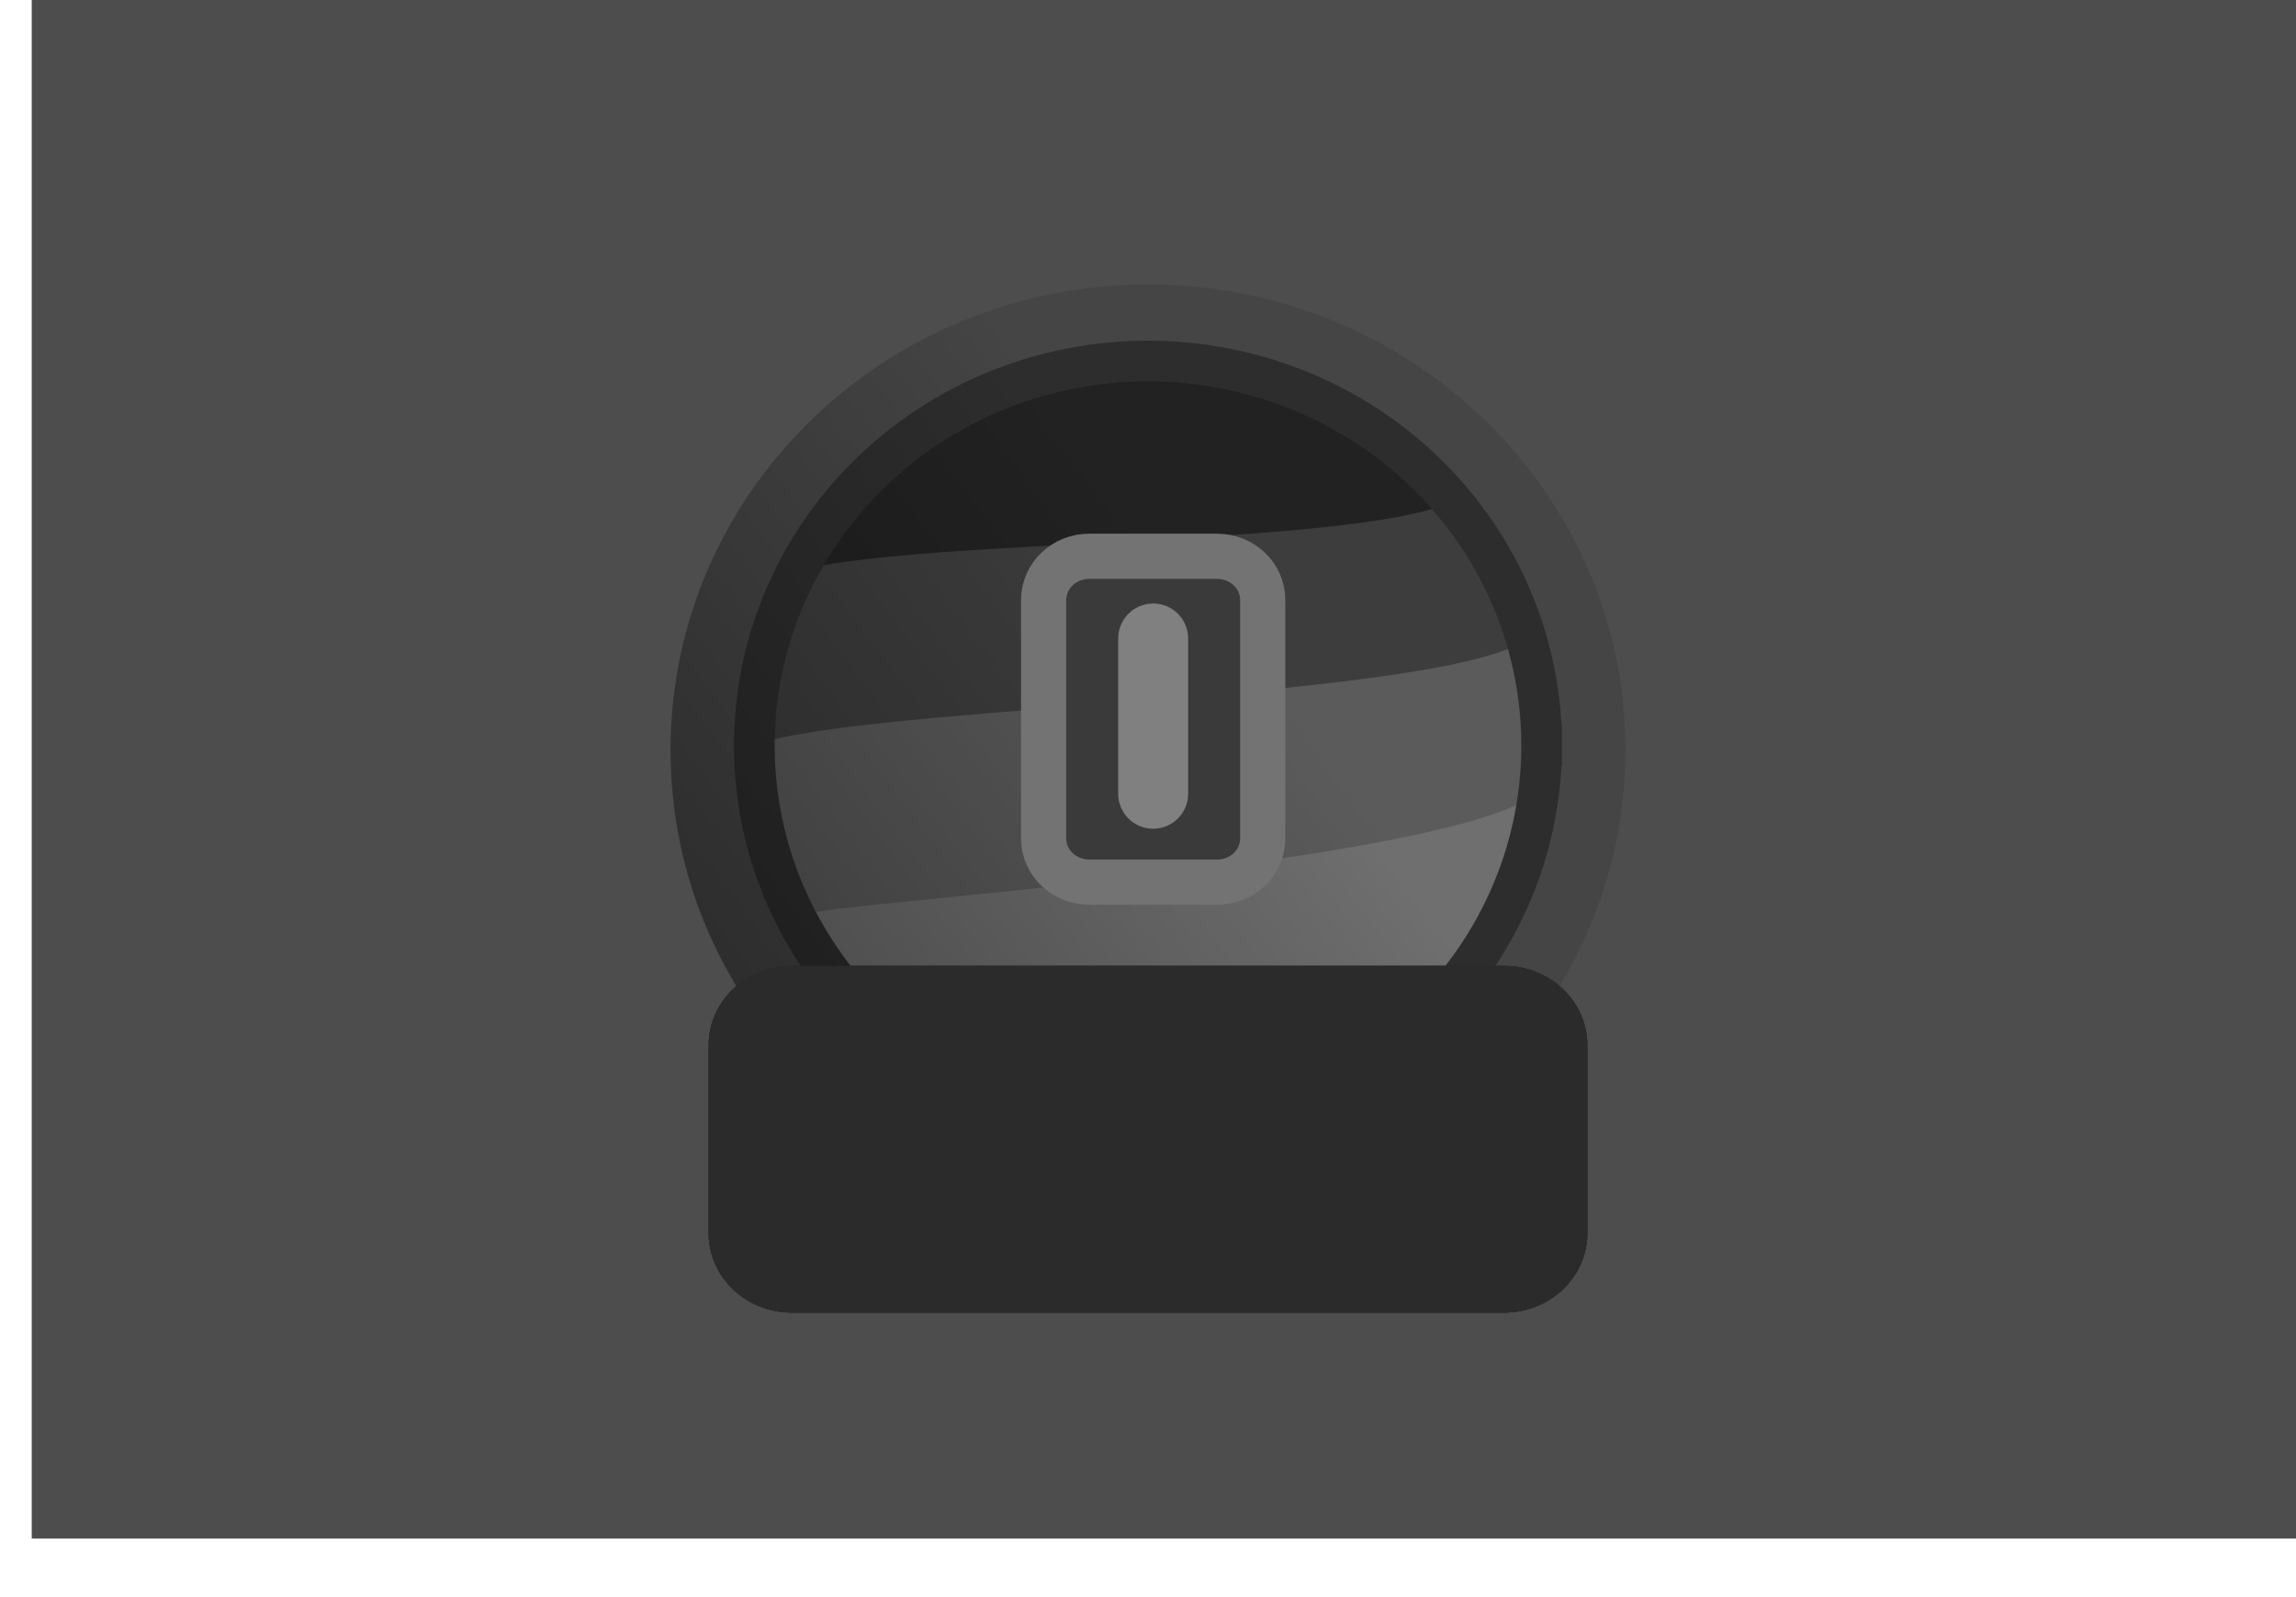 <?xml version="1.0" encoding="UTF-8" standalone="no"?>
<svg
   xmlns:dc="http://purl.org/dc/elements/1.1/"
   xmlns:cc="http://creativecommons.org/ns#"
   xmlns:rdf="http://www.w3.org/1999/02/22-rdf-syntax-ns#"
   xmlns:svg="http://www.w3.org/2000/svg"
   xmlns="http://www.w3.org/2000/svg"
   xmlns:xlink="http://www.w3.org/1999/xlink"
   xmlns:sodipodi="http://sodipodi.sourceforge.net/DTD/sodipodi-0.dtd"
   xmlns:inkscape="http://www.inkscape.org/namespaces/inkscape"
   width="368mm"
   height="256mm"
   viewBox="0 0 368 256"
   version="1.1"
   id="svg963"
   inkscape:version="1.0rc1 (09960d6, 2020-04-09)"
   sodipodi:docname="pic08 copy.svg">
  <defs
     id="defs957">
    <linearGradient
       gradientTransform="matrix(0.266,0,0,0.123,129.504,127.842)"
       spreadMethod="pad"
       y2="508.286"
       x2="259.975"
       y1="352.264"
       x1="207.234"
       gradientUnits="userSpaceOnUse"
       id="gradient0">
      <stop
         id="stop10"
         stop-opacity="1"
         offset="0"
         stop-color="#757575" />
      <stop
         id="stop12"
         stop-opacity="0"
         offset="1"
         stop-color="#000000" />
    </linearGradient>
    <linearGradient
       xlink:href="#gradient0"
       gradientTransform="matrix(0.183,0,0,0.179,107.473,45.6)"
       spreadMethod="pad"
       y2="371.863"
       x2="445.144"
       y1="975.295"
       x1="-327.711"
       gradientUnits="userSpaceOnUse"
       id="gradient1">
      <stop
         id="stop15"
         stop-opacity="0.698"
         offset="0"
         stop-color="#000000" />
      <stop
         id="stop17"
         stop-opacity="0.11"
         offset="1"
         stop-color="#000000" />
    </linearGradient>
    <linearGradient
       spreadMethod="pad"
       y2="352.839"
       x2="517.298"
       y1="975.295"
       x1="-327.711"
       gradientTransform="matrix(0.183,0,0,0.179,107.473,45.6)"
       gradientUnits="userSpaceOnUse"
       id="linearGradient1799"
       xlink:href="#gradient1"
       inkscape:collect="always" />
  </defs>
  <sodipodi:namedview
     id="base"
     pagecolor="#ffffff"
     bordercolor="#666666"
     borderopacity="1.0"
     inkscape:pageopacity="0.0"
     inkscape:pageshadow="2"
     inkscape:zoom="1.4"
     inkscape:cx="770.47089"
     inkscape:cy="439.87653"
     inkscape:document-units="mm"
     inkscape:current-layer="layer1"
     inkscape:document-rotation="0"
     showgrid="false"
     inkscape:window-width="1440"
     inkscape:window-height="900"
     inkscape:window-x="0"
     inkscape:window-y="0"
     inkscape:window-maximized="0"
     inkscape:snap-bbox="true"
     inkscape:bbox-paths="true"
     inkscape:bbox-nodes="true"
     inkscape:snap-bbox-edge-midpoints="true"
     inkscape:snap-bbox-midpoints="true"
     inkscape:snap-page="true"
     showguides="false"
     inkscape:snap-global="false"
     showborder="false" />
  <g
     style="display:inline"
     sodipodi:insensitive="true"
     inkscape:label="Backgrund"
     id="layer3"
     inkscape:groupmode="layer">
    <rect
       style="display:inline;fill:#4d4d4d;fill-opacity:1;fill-rule:evenodd;stroke-width:12.699;stroke-linecap:round;stroke-linejoin:round;paint-order:fill markers stroke"
       id="rect997"
       width="368"
       height="256"
       x="5.084"
       y="-9.383"
       ry="0"
       rx="45.661" />
  </g>
  <g
     style="display:inline"
     inkscape:label="Layer 1"
     inkscape:groupmode="layer"
     id="layer1">
    <path
       id="shape1"
       style="fill:#3a3a3a;stroke:#737373;stroke-width:7.242;stroke-linecap:square;stroke-linejoin:bevel"
       d="m 174.842,93.715 h 20.488 c 4.054,0 7.317,3.131 7.317,7.02 v 38.191 c 0,3.889 -3.264,7.02 -7.317,7.02 h -20.488 c -4.054,0 -7.317,-3.131 -7.317,-7.02 v -38.191 c 0,-3.889 3.264,-7.02 7.317,-7.02 z"
       inkscape:connector-curvature="0" />
    <path
       id="shape2"
       style="fill:none;stroke:#808080;stroke-width:7.242;stroke-linecap:square;stroke-linejoin:bevel"
       d="m 185.086,104.895 c 1.103,0 1.992,0.888 1.992,1.992 v 24.894 c 0,1.103 -0.888,1.992 -1.992,1.992 -1.103,0 -1.992,-0.888 -1.992,-1.992 v -24.894 c 0,-1.103 0.888,-1.992 1.992,-1.992 z"
       inkscape:connector-curvature="0" />
    <path
       id="shape0"
       style="fill:#262626;fill-rule:evenodd;stroke:none;stroke-width:4.707;stroke-linecap:square;stroke-linejoin:bevel"
       d="M 248.181,119.514 A 63.094,61.646 0 0 1 185.086,181.16 63.094,61.646 0 0 1 121.992,119.514 63.094,61.646 0 0 1 185.086,57.868 63.094,61.646 0 0 1 248.181,119.514"
       inkscape:connector-curvature="0" />
    <path
       id="shape01"
       fill="#454545"
       fill-rule="evenodd"
       stroke="#000000"
       stroke-opacity="0"
       stroke-width="0"
       stroke-linecap="square"
       stroke-linejoin="bevel"
       d="m 234.15,79.654 c -15.036,9.806 -118.126,5.317 -110.982,16.084 -5.964,9.346 -0.595,27.29 6.157,45.922 8.535,28.835 41.272,46.508 72.78,36.256 54.124,-17.697 44.508,-75.085 32.045,-98.262 z"
       inkscape:connector-curvature="0" />
    <path
       style="fill:#666666"
       id="path24"
       fill="#5e5e5e"
       fill-rule="evenodd"
       stroke="#000000"
       stroke-opacity="0"
       stroke-width="0"
       stroke-linecap="square"
       stroke-linejoin="bevel"
       d="m 244.409,102.694 c -15.816,9.987 -113.904,10.547 -124.499,17.36 10.309,52.386 40.747,35.986 72.754,28.54 41.647,5.012 66.345,5.57 51.745,-45.9 z"
       inkscape:connector-curvature="0" />
    <path
       id="shape011"
       fill="url(#gradient0)"
       fill-rule="evenodd"
       stroke="#000000"
       stroke-opacity="0"
       stroke-width="0"
       stroke-linecap="square"
       stroke-linejoin="bevel"
       d="m 246.37,127.181 c -15.57,11.676 -117.448,17.742 -116.863,19.419 8.535,24.485 33.668,41.815 65.176,33.11 30.95,-0.413 45.292,-24.906 51.687,-52.529 z"
       inkscape:connector-curvature="0"
       style="fill:#7d7d7d;fill-opacity:1" />
    <path
       id="ellipse27"
       style="fill:none;stroke:#333333;stroke-width:6.518;stroke-linecap:square;stroke-linejoin:bevel"
       d="M 247.094,119.514 A 63.094,61.646 0 0 1 184,181.16 63.094,61.646 0 0 1 120.906,119.514 63.094,61.646 0 0 1 184,57.868 63.094,61.646 0 0 1 247.094,119.514"
       inkscape:connector-curvature="0" />
    <path
       id="rect30"
       style="fill:#2b2b2b;fill-rule:evenodd;stroke:#404040;stroke-width:0.002;stroke-linecap:square;stroke-linejoin:bevel"
       d="m 126.932,154.818 h 114.136 c 7.401,0 13.359,5.696 13.359,12.771 v 30.038 c 0,7.075 -5.958,12.771 -13.359,12.771 H 126.932 c -7.401,0 -13.359,-5.696 -13.359,-12.771 v -30.038 c 0,-7.075 5.958,-12.771 13.359,-12.771 z"
       inkscape:connector-curvature="0" />
  </g>
  <g
     sodipodi:insensitive="true"
     style="display:inline"
     id="g1650"
     inkscape:groupmode="layer"
     inkscape:label="Glass">
    <path
       style="fill:url(#linearGradient1799);fill-opacity:1;stroke:none"
       inkscape:connector-curvature="0"
       d="m 260.527,120.236 c 0,-17.269 -6.013,-33.169 -16.11,-45.815 C 230.414,56.882 208.558,45.6 184,45.6 c -42.265,0 -76.527,33.416 -76.527,74.636 0,41.22 34.262,74.636 76.527,74.636 42.264,0 76.526,-33.416 76.526,-74.636 z"
       stroke-linejoin="bevel"
       stroke-linecap="square"
       stroke-width="0"
       stroke-opacity="0"
       stroke="#000000"
       fill-rule="evenodd"
       fill="url(#gradient1)"
       id="path1642" />
  </g>
  <g
     id="g1955"
     inkscape:groupmode="layer"
     inkscape:label="Eye"
     style="display:inline">
    <path
       inkscape:connector-curvature="0"
       d="m 185.086,104.895 c 1.103,0 1.992,0.888 1.992,1.992 v 24.894 c 0,1.103 -0.888,1.992 -1.992,1.992 -1.103,0 -1.992,-0.888 -1.992,-1.992 v -24.894 c 0,-1.103 0.888,-1.992 1.992,-1.992 z"
       style="fill:none;stroke:#808080;stroke-width:7.242;stroke-linecap:square;stroke-linejoin:bevel"
       id="path1937" />
    <path
       inkscape:connector-curvature="0"
       d="m 126.932,154.818 h 114.136 c 7.401,0 13.359,5.696 13.359,12.771 v 30.038 c 0,7.075 -5.958,12.771 -13.359,12.771 H 126.932 c -7.401,0 -13.359,-5.696 -13.359,-12.771 v -30.038 c 0,-7.075 5.958,-12.771 13.359,-12.771 z"
       style="fill:#2b2b2b;fill-rule:evenodd;stroke:#404040;stroke-width:0.002;stroke-linecap:square;stroke-linejoin:bevel"
       id="path1949" />
    <path
       id="path1951"
       style="fill:#3a3a3a;stroke:#737373;stroke-width:7.242;stroke-linecap:square;stroke-linejoin:bevel"
       d="m 174.586,89.167 h 20.488 c 4.054,0 7.317,3.131 7.317,7.02 v 38.191 c 0,3.889 -3.264,7.02 -7.317,7.02 h -20.488 c -4.054,0 -7.317,-3.131 -7.317,-7.02 V 96.187 c 0,-3.889 3.264,-7.02 7.317,-7.02 z"
       inkscape:connector-curvature="0" />
    <path
       id="path1953"
       style="fill:none;stroke:#808080;stroke-width:7.242;stroke-linecap:square;stroke-linejoin:bevel"
       d="m 184.83,100.346 c 1.103,0 1.992,0.888 1.992,1.992 v 24.894 c 0,1.103 -0.888,1.992 -1.992,1.992 -1.103,0 -1.992,-0.888 -1.992,-1.992 v -24.894 c 0,-1.103 0.888,-1.992 1.992,-1.992 z"
       inkscape:connector-curvature="0" />
  </g>
  <g
     sodipodi:insensitive="true"
     id="g1837"
     inkscape:groupmode="layer"
     inkscape:label="Fix"
     style="display:inline">
    <path
       inkscape:connector-curvature="0"
       d="m 126.932,154.818 h 114.136 c 7.401,0 13.359,5.696 13.359,12.771 v 30.038 c 0,7.075 -5.958,12.771 -13.359,12.771 H 126.932 c -7.401,0 -13.359,-5.696 -13.359,-12.771 v -30.038 c 0,-7.075 5.958,-12.771 13.359,-12.771 z"
       style="fill:#2b2b2b;fill-rule:evenodd;stroke:#404040;stroke-width:0.002;stroke-linecap:square;stroke-linejoin:bevel"
       id="path1831" />
  </g>
</svg>
